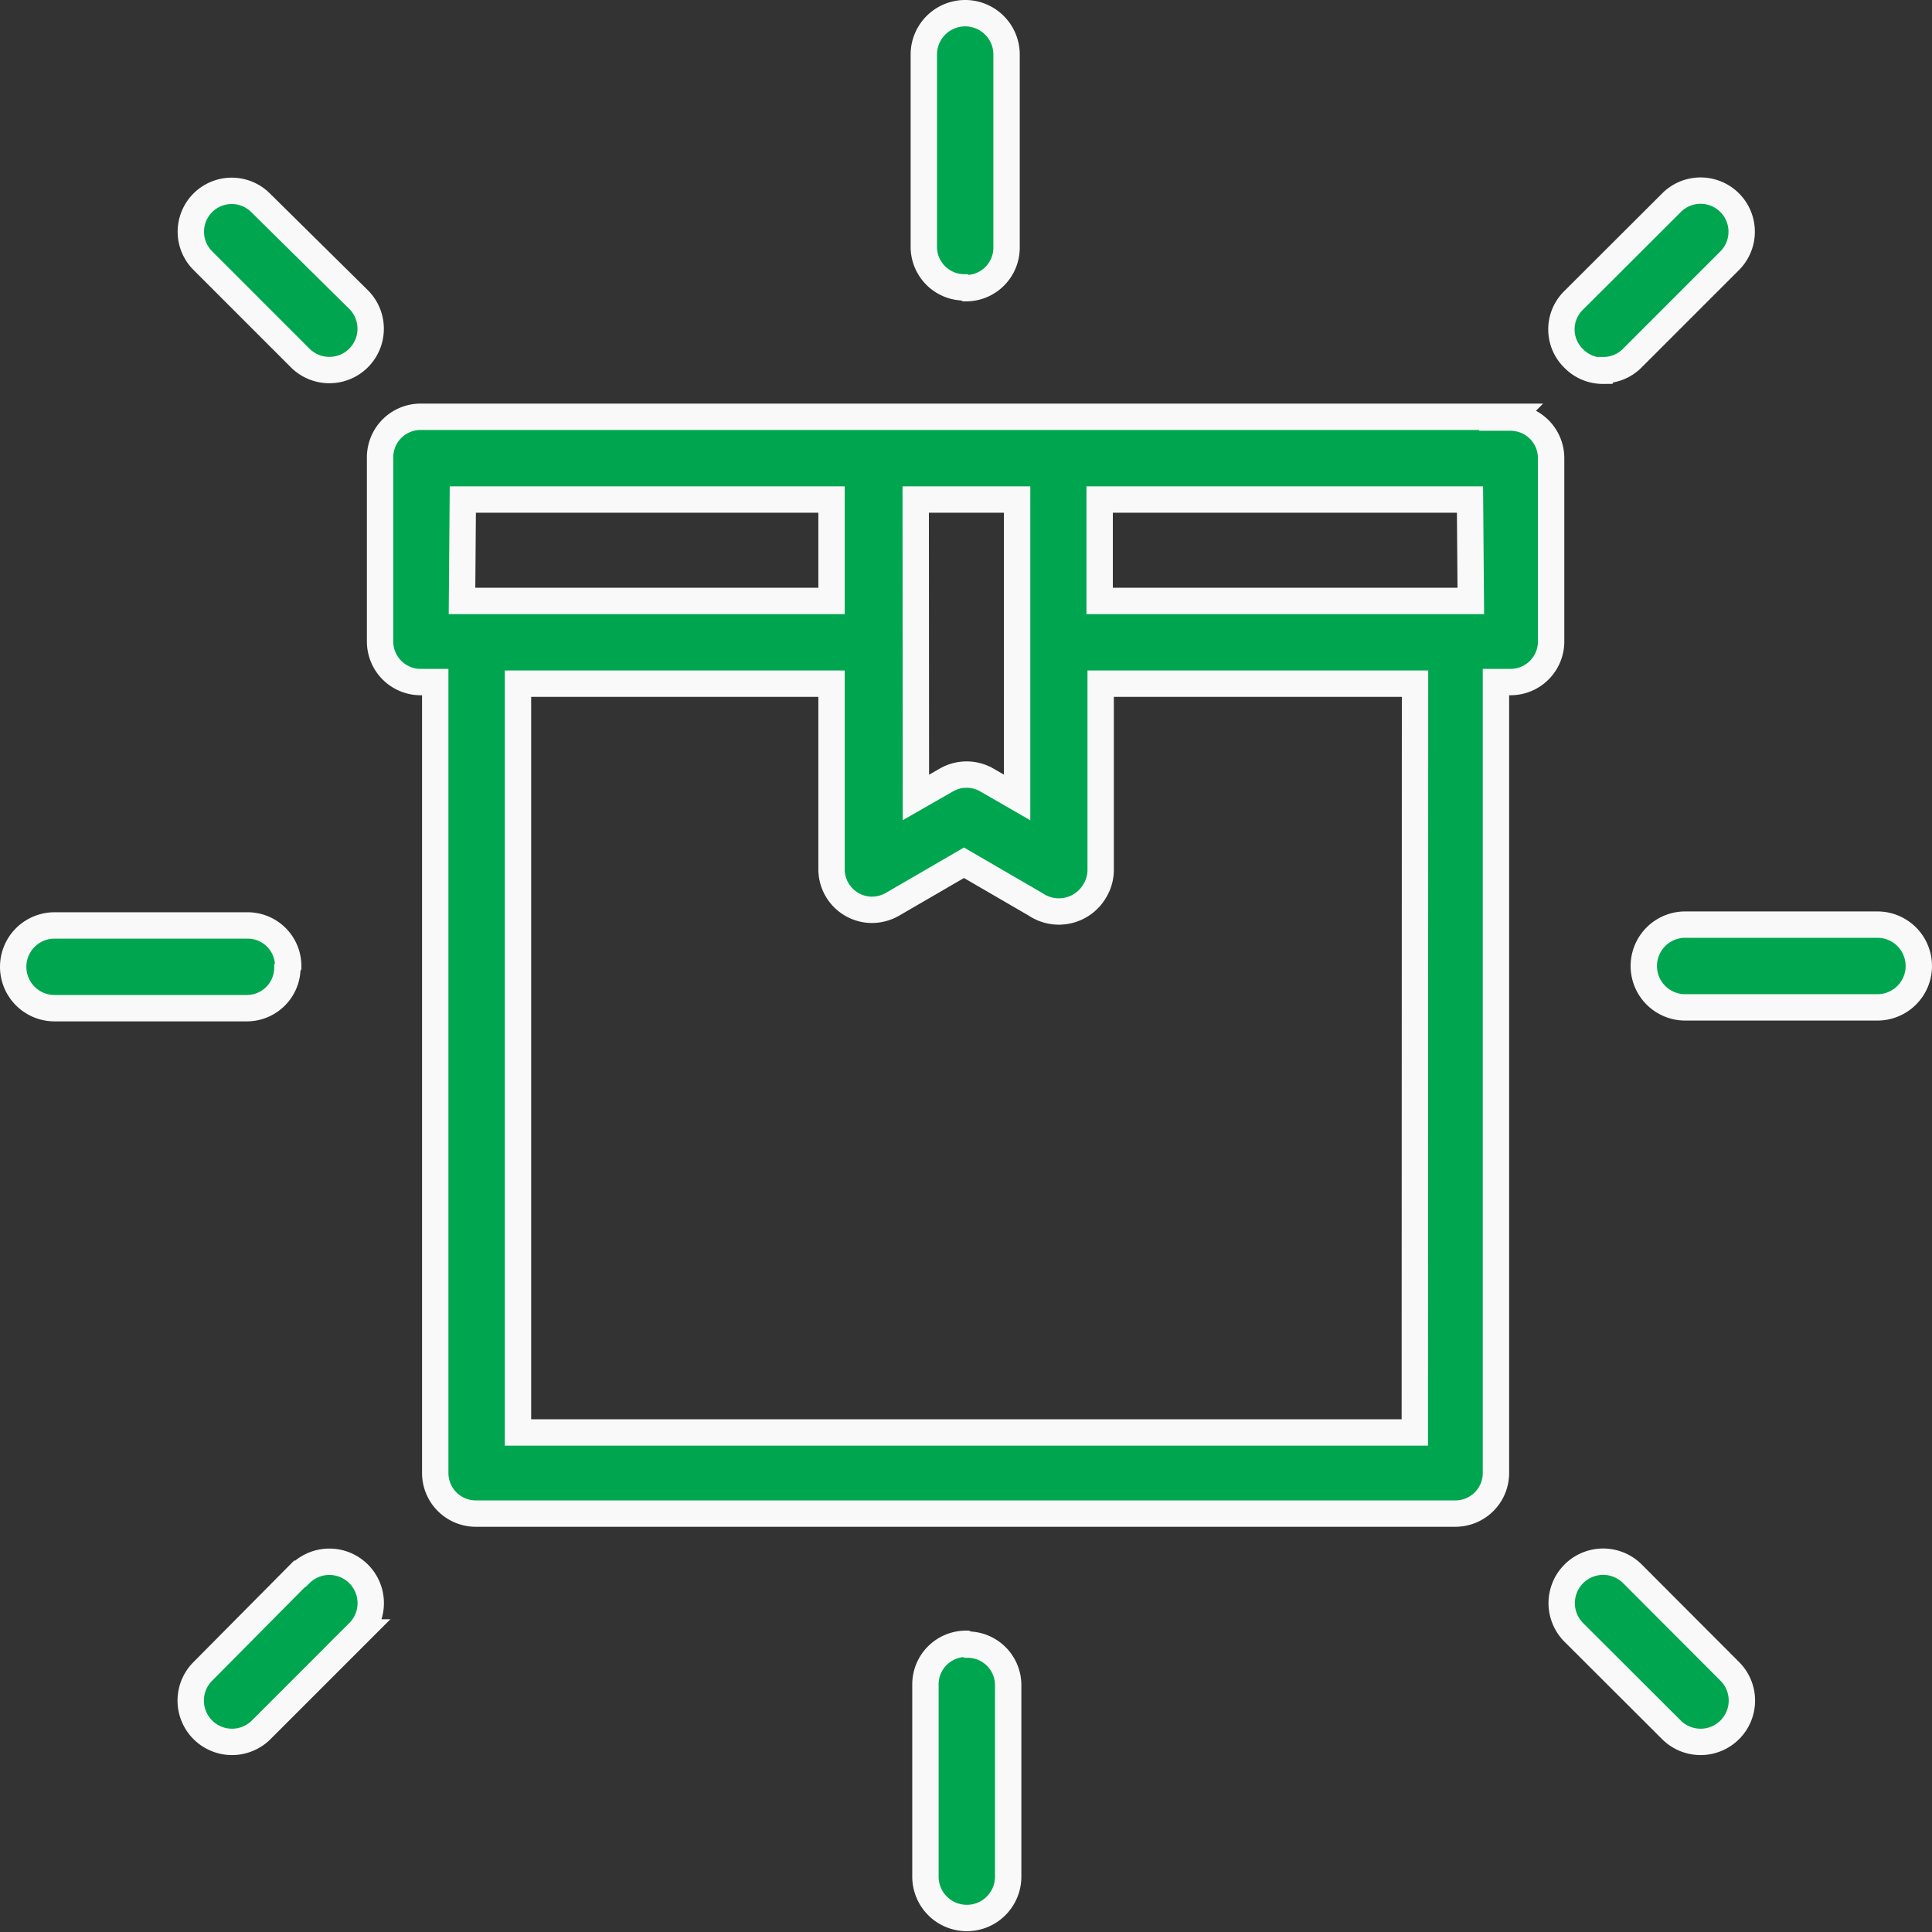 <svg xmlns="http://www.w3.org/2000/svg" viewBox="0 0 95.26 95.26"><rect x="0" y="0" width="95.26" height="95.26" fill="#333333" stroke="none"/><defs><style>.cls-1{fill:#00a64f;stroke:#f9f9f9;stroke-miterlimit:10;stroke-width:1.3px;}</style></defs><title>advan1</title><g id="Слой_2" data-name="Слой 2"><g id="Layer_1" data-name="Layer 1"><path class="cls-1" d="M74.52,20.55H20.74a2,2,0,0,0-2,2h0v9.08a2,2,0,0,0,2,2h.72v39a2,2,0,0,0,2,2H71.76a2,2,0,0,0,2-2h0v-39h.72a2,2,0,0,0,2-2h0V22.59a2,2,0,0,0-2-2Zm-2,9.08H54.22v-5H72.48Zm-27.37-5h5V39.32l-1.49-.86a2,2,0,0,0-2,0l-1.5.86Zm-22.33,0H41v5H22.78Zm46.94,46H25.54V33.71H41v9.15a2,2,0,0,0,2,2,2.06,2.06,0,0,0,1-.27l3.53-2.05,3.53,2.05A2.05,2.05,0,0,0,54,43.89a2,2,0,0,0,.27-1V33.71h15.5Z"/><path class="cls-1" d="M47.63,14.21a2,2,0,0,0,2-2h0V2.69a2,2,0,0,0-4.08,0v9.48a2,2,0,0,0,2,2Z"/><path class="cls-1" d="M47.63,81.05a2,2,0,0,0-2,2h0v9.48a2,2,0,1,0,4.08,0h0V83.09a2,2,0,0,0-2-2Z"/><path class="cls-1" d="M14.21,47.63a2,2,0,0,0-2-2H2.69a2,2,0,0,0,0,4.08h9.48a2,2,0,0,0,2-2Z"/><path class="cls-1" d="M92.57,45.59H83.09a2,2,0,0,0,0,4.08h9.48a2,2,0,1,0,0-4.08Z"/><path class="cls-1" d="M79.05,18.25a2,2,0,0,0,1.44-.6l4.8-4.8A2,2,0,0,0,82.41,10h0l-4.81,4.8a2,2,0,0,0,0,2.88,2,2,0,0,0,1.44.6Z"/><path class="cls-1" d="M80.49,77.6a2,2,0,1,0-2.89,2.89l4.81,4.8a2,2,0,0,0,2.88-2.88h0Z"/><path class="cls-1" d="M14.77,77.6,10,82.41a2,2,0,0,0,2.88,2.88h0l4.8-4.8a2,2,0,1,0-2.88-2.89Z"/><path class="cls-1" d="M12.85,10A2,2,0,0,0,10,12.85h0l4.8,4.8a2,2,0,1,0,2.88-2.88Z"/></g></g></svg>